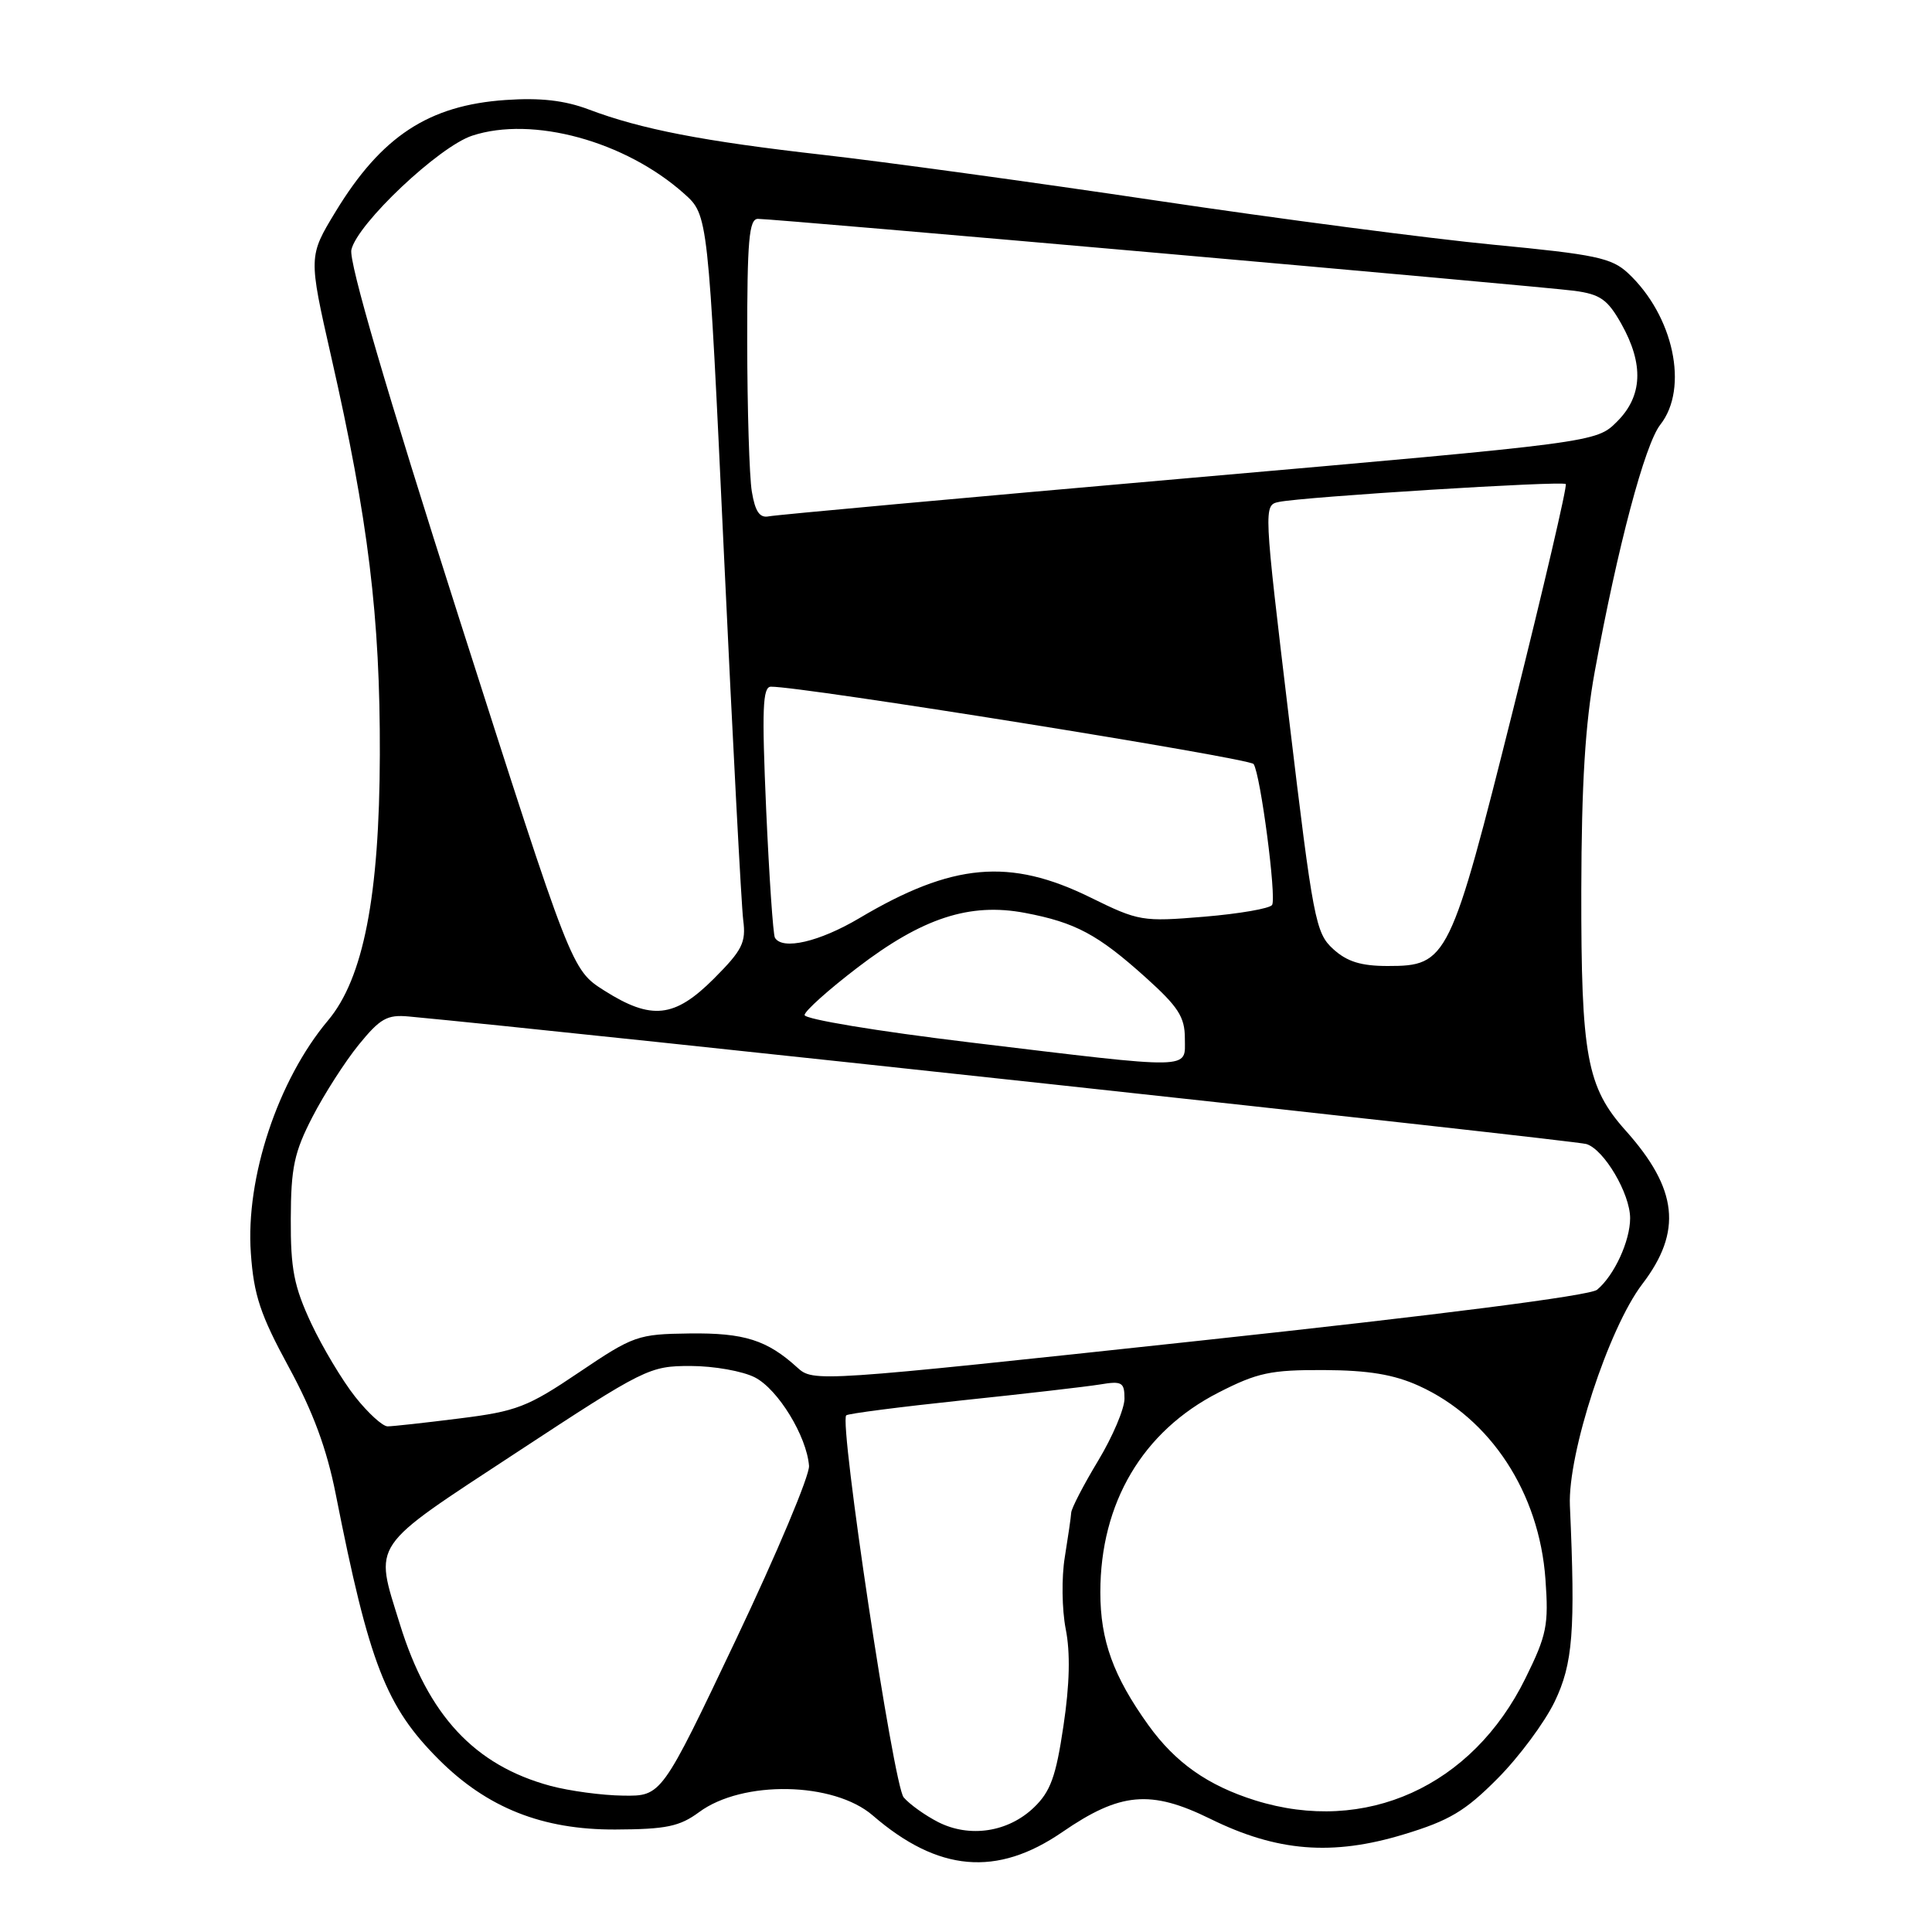 <?xml version="1.0" encoding="UTF-8" standalone="no"?>
<!DOCTYPE svg PUBLIC "-//W3C//DTD SVG 1.1//EN" "http://www.w3.org/Graphics/SVG/1.1/DTD/svg11.dtd" >
<svg xmlns="http://www.w3.org/2000/svg" xmlns:xlink="http://www.w3.org/1999/xlink" version="1.1" viewBox="0 0 256 256">
 <g >
 <path fill="currentColor"
d=" M 140.76 242.76 C 148.44 237.48 152.46 237.12 160.36 241.00 C 169.20 245.36 176.53 245.95 186.03 243.06 C 192.04 241.24 194.15 239.98 198.42 235.68 C 201.26 232.83 204.66 228.25 205.99 225.50 C 208.42 220.46 208.76 216.13 208.02 199.50 C 207.72 192.62 213.15 175.99 217.61 170.15 C 222.94 163.17 222.33 157.55 215.41 149.81 C 210.25 144.04 209.50 139.94 209.53 118.00 C 209.56 103.87 210.05 95.88 211.31 89.00 C 214.36 72.38 217.95 58.88 220.00 56.27 C 223.81 51.43 221.76 41.83 215.73 36.20 C 213.56 34.17 211.41 33.72 197.93 32.43 C 189.51 31.62 169.31 28.98 153.05 26.55 C 136.80 24.13 116.97 21.41 109.00 20.51 C 93.20 18.72 84.95 17.13 78.00 14.50 C 74.81 13.30 71.60 12.93 66.99 13.25 C 56.79 13.95 50.54 18.06 44.47 28.04 C 40.87 33.97 40.87 33.97 43.88 47.24 C 48.81 68.91 50.38 81.77 50.33 100.00 C 50.28 118.74 48.15 129.65 43.46 135.22 C 36.82 143.12 32.52 156.08 33.24 166.06 C 33.63 171.62 34.50 174.22 38.26 181.14 C 41.48 187.06 43.30 191.98 44.49 198.00 C 48.92 220.43 51.13 226.13 58.14 233.14 C 64.55 239.55 71.87 242.46 81.53 242.42 C 88.28 242.39 90.05 242.02 92.63 240.12 C 98.39 235.86 110.47 236.08 115.65 240.56 C 124.31 248.04 132.09 248.72 140.76 242.76 Z  M 124.32 241.44 C 122.58 240.55 120.51 239.07 119.74 238.16 C 118.40 236.58 111.17 188.50 112.13 187.54 C 112.36 187.31 119.28 186.42 127.52 185.55 C 135.76 184.69 143.96 183.74 145.75 183.45 C 148.67 182.96 149.00 183.16 149.00 185.33 C 149.00 186.67 147.43 190.37 145.50 193.57 C 143.57 196.77 141.97 199.86 141.94 200.44 C 141.91 201.02 141.52 203.68 141.09 206.34 C 140.65 209.00 140.71 213.27 141.21 215.84 C 141.84 218.98 141.74 223.19 140.91 228.71 C 139.92 235.41 139.19 237.40 137.00 239.50 C 133.58 242.78 128.49 243.55 124.32 241.44 Z  M 166.32 238.56 C 160.04 236.59 155.75 233.57 152.16 228.58 C 147.52 222.11 145.80 217.36 145.80 210.99 C 145.80 199.13 151.40 189.66 161.46 184.52 C 166.62 181.88 168.37 181.51 175.43 181.54 C 181.35 181.57 184.70 182.13 188.01 183.63 C 197.51 187.94 203.96 197.79 204.78 209.26 C 205.22 215.34 204.96 216.65 202.13 222.38 C 195.07 236.73 180.92 243.12 166.32 238.56 Z  M 72.95 236.64 C 62.88 233.92 56.72 227.30 52.98 215.19 C 49.59 204.23 48.84 205.34 68.45 192.46 C 85.46 181.29 86.05 181.00 91.50 181.00 C 94.58 181.00 98.42 181.68 100.04 182.52 C 103.10 184.10 106.89 190.30 107.20 194.23 C 107.30 195.48 102.94 205.84 97.52 217.25 C 87.66 238.00 87.66 238.00 82.58 237.93 C 79.79 237.90 75.45 237.31 72.95 236.64 Z  M 47.07 185.09 C 45.36 182.93 42.74 178.55 41.23 175.34 C 38.96 170.47 38.50 168.16 38.53 161.50 C 38.55 154.70 38.99 152.67 41.40 148.00 C 42.96 144.97 45.72 140.67 47.53 138.44 C 50.36 134.96 51.29 134.42 54.16 134.69 C 75.09 136.63 208.54 151.08 210.20 151.59 C 212.54 152.30 216.00 158.16 216.00 161.42 C 216.00 164.44 213.89 169.02 211.62 170.90 C 210.68 171.68 190.83 174.22 158.95 177.65 C 108.11 183.12 107.78 183.14 105.64 181.20 C 101.64 177.56 98.62 176.60 91.37 176.69 C 84.51 176.78 83.95 176.97 76.73 181.84 C 69.92 186.44 68.45 187.01 60.89 187.95 C 56.30 188.53 52.02 189.00 51.36 189.00 C 50.70 189.00 48.77 187.24 47.07 185.09 Z  M 128.50 138.12 C 116.22 136.64 106.55 135.04 106.61 134.49 C 106.66 133.94 109.81 131.12 113.61 128.22 C 122.21 121.63 128.49 119.58 135.80 120.96 C 142.51 122.23 145.47 123.82 151.81 129.52 C 156.13 133.41 157.00 134.75 157.00 137.59 C 157.00 141.76 158.55 141.74 128.50 138.12 Z  M 80.06 131.25 C 75.73 128.50 75.73 128.50 60.86 82.00 C 51.16 51.65 46.19 34.66 46.56 33.09 C 47.36 29.62 58.16 19.43 62.56 17.98 C 70.57 15.34 82.86 18.70 90.66 25.67 C 93.83 28.50 93.83 28.50 95.93 73.50 C 97.09 98.25 98.24 120.04 98.48 121.92 C 98.87 124.89 98.36 125.90 94.60 129.67 C 89.38 134.89 86.33 135.22 80.06 131.25 Z  M 176.65 125.75 C 174.32 123.63 173.99 121.89 170.80 95.22 C 167.43 67.07 167.42 66.93 169.46 66.51 C 172.72 65.83 207.02 63.69 207.47 64.14 C 207.69 64.36 204.57 77.73 200.54 93.85 C 192.17 127.25 191.81 128.00 183.88 128.00 C 180.33 128.00 178.48 127.42 176.65 125.75 Z  M 102.68 124.25 C 102.44 123.84 101.92 116.19 101.52 107.25 C 100.94 93.94 101.05 91.00 102.15 90.99 C 106.24 90.94 165.60 100.46 166.11 101.24 C 167.03 102.63 169.16 118.93 168.56 119.91 C 168.27 120.38 164.22 121.08 159.56 121.47 C 151.36 122.15 150.89 122.07 144.49 118.92 C 133.80 113.66 126.20 114.34 113.87 121.66 C 108.57 124.80 103.67 125.94 102.68 124.25 Z  M 99.62 65.13 C 99.29 63.13 99.02 54.19 99.01 45.25 C 99.00 31.81 99.25 29.00 100.43 29.00 C 102.71 29.00 204.07 37.93 208.59 38.53 C 212.04 38.99 213.01 39.67 214.84 42.92 C 217.84 48.27 217.65 52.51 214.25 55.88 C 211.50 58.62 211.50 58.62 157.50 63.35 C 127.80 65.95 102.76 68.23 101.86 68.42 C 100.66 68.66 100.06 67.79 99.62 65.13 Z "/>
</g>
</svg>